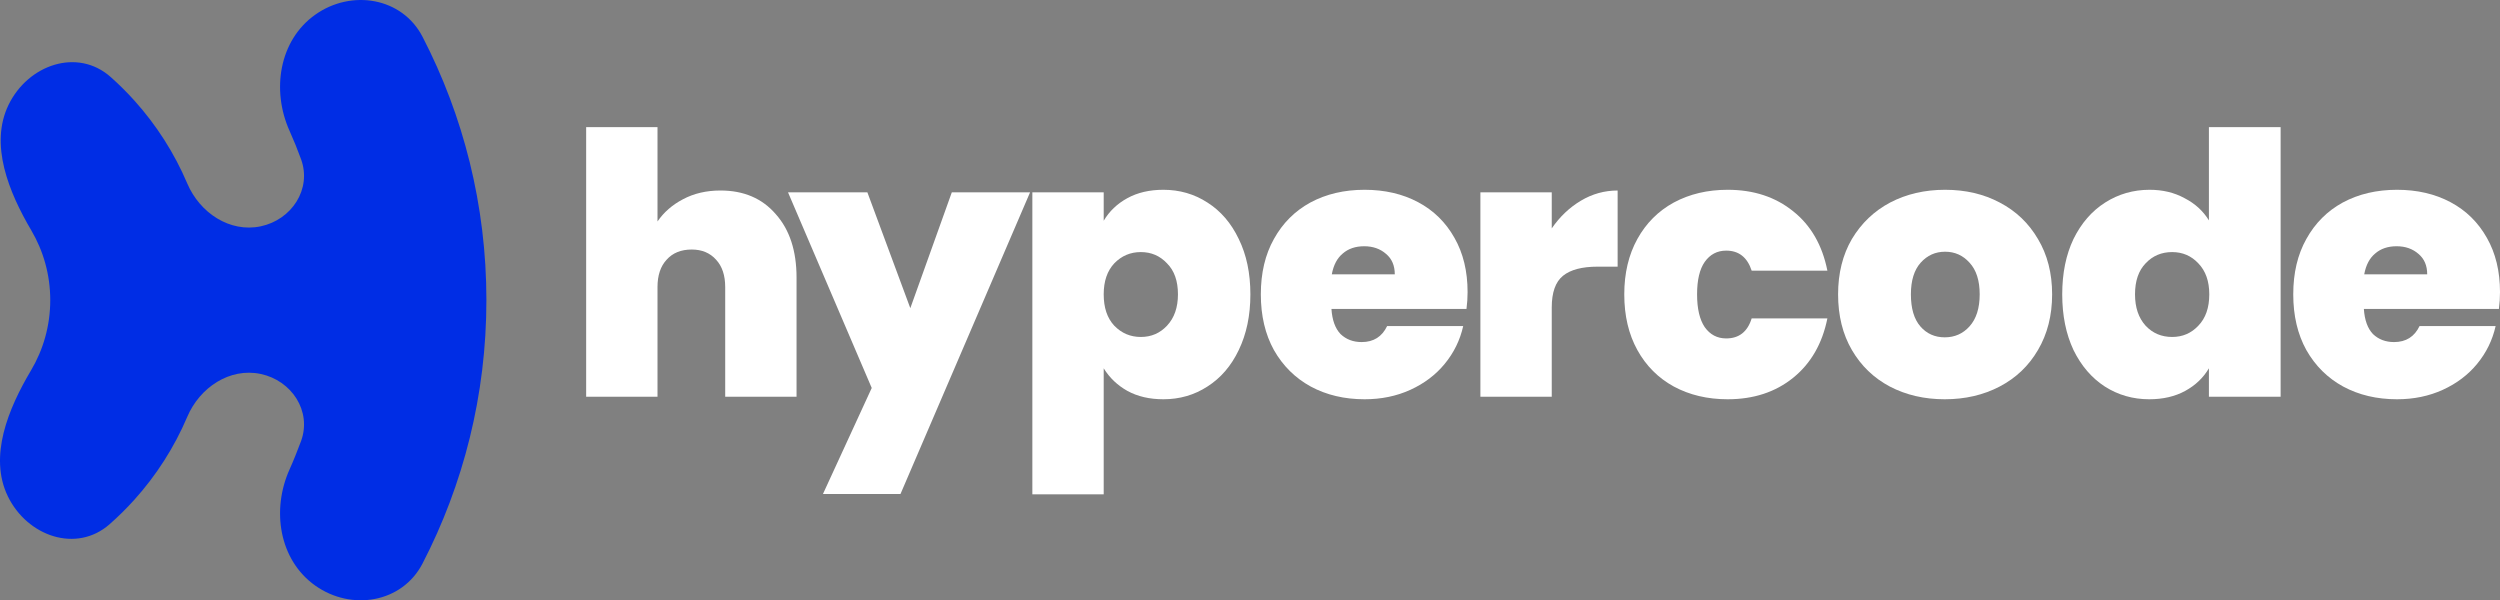 <svg width="354" height="85" viewBox="0 0 354 85" fill="none" xmlns="http://www.w3.org/2000/svg">
<rect x="0" y="0" width="354" height="85" fill="#808080" stroke="none"/>
<path d="M44.64 2.079C49.764 -1.552 56.942 -0.374 59.828 5.203C65.609 16.373 68.874 29.055 68.874 42.5C68.874 55.945 65.609 68.627 59.828 79.797C56.942 85.374 49.764 86.552 44.64 82.921C39.511 79.285 38.422 72.205 41.001 66.471C41.596 65.147 42.125 63.799 42.635 62.441C44.163 58.223 41.305 53.883 36.917 52.953C32.523 52.022 28.276 54.882 26.519 59.016C24.674 63.357 22.124 67.326 19.012 70.779C17.919 71.992 16.756 73.141 15.53 74.221C10.822 78.368 3.878 75.936 1.122 70.299C-1.64 64.647 1.177 57.857 4.391 52.448C6.122 49.536 7.116 46.134 7.116 42.5C7.116 38.895 6.138 35.519 4.433 32.622C1.252 27.217 -1.53 20.452 1.224 14.818C3.991 9.157 10.974 6.727 15.683 10.914C16.871 11.971 17.999 13.094 19.061 14.276C22.151 17.716 24.684 21.666 26.519 25.984L26.525 25.997C28.285 30.125 32.528 32.977 36.917 32.047C41.305 31.116 44.163 26.776 42.635 22.559C42.14 21.197 41.596 19.852 41.001 18.529C38.422 12.795 39.511 5.715 44.64 2.079Z" fill="#002DE5"/>
<path d="M102.019 26.976C105.318 26.976 107.929 28.094 109.853 30.329C111.812 32.53 112.791 35.523 112.791 39.306V56.175H102.689V40.647C102.689 38.996 102.26 37.706 101.401 36.778C100.542 35.815 99.39 35.333 97.947 35.333C96.435 35.333 95.25 35.815 94.391 36.778C93.532 37.706 93.102 38.996 93.102 40.647V56.175H83V18H93.102V31.361C93.996 30.054 95.198 29.005 96.71 28.214C98.257 27.389 100.026 26.976 102.019 26.976Z" fill="white"/>
<path d="M145.858 27.234L127.509 69.948H116.531L123.437 54.937L111.583 27.234H122.819L128.901 43.639L134.776 27.234H145.858Z" fill="white"/>
<path d="M156.284 31.258C157.074 29.917 158.191 28.851 159.634 28.059C161.077 27.268 162.778 26.873 164.737 26.873C167.039 26.873 169.118 27.475 170.973 28.679C172.863 29.882 174.341 31.602 175.406 33.837C176.505 36.073 177.055 38.687 177.055 41.679C177.055 44.671 176.505 47.302 175.406 49.571C174.341 51.807 172.863 53.526 170.973 54.73C169.118 55.934 167.039 56.536 164.737 56.536C162.778 56.536 161.077 56.14 159.634 55.349C158.225 54.558 157.108 53.492 156.284 52.151V70H146.181V27.234H156.284V31.258ZM166.798 41.679C166.798 39.787 166.283 38.325 165.252 37.294C164.255 36.227 163.018 35.694 161.541 35.694C160.063 35.694 158.809 36.227 157.778 37.294C156.782 38.36 156.284 39.821 156.284 41.679C156.284 43.57 156.782 45.049 157.778 46.115C158.809 47.181 160.063 47.714 161.541 47.714C163.018 47.714 164.255 47.181 165.252 46.115C166.283 45.014 166.798 43.536 166.798 41.679Z" fill="white"/>
<path d="M207.81 41.369C207.81 42.16 207.758 42.951 207.655 43.742H188.533C188.636 45.324 189.065 46.511 189.821 47.302C190.612 48.058 191.608 48.437 192.811 48.437C194.495 48.437 195.697 47.68 196.419 46.167H207.191C206.744 48.161 205.868 49.95 204.562 51.532C203.291 53.079 201.676 54.3 199.718 55.194C197.759 56.089 195.594 56.536 193.223 56.536C190.371 56.536 187.828 55.934 185.595 54.73C183.396 53.526 181.661 51.807 180.389 49.571C179.152 47.336 178.534 44.705 178.534 41.679C178.534 38.652 179.152 36.038 180.389 33.837C181.626 31.602 183.344 29.882 185.543 28.679C187.777 27.475 190.337 26.873 193.223 26.873C196.075 26.873 198.601 27.458 200.8 28.627C202.999 29.796 204.717 31.482 205.954 33.682C207.191 35.849 207.81 38.411 207.81 41.369ZM197.501 38.841C197.501 37.603 197.089 36.64 196.264 35.952C195.44 35.23 194.409 34.869 193.172 34.869C191.935 34.869 190.921 35.213 190.131 35.901C189.34 36.554 188.825 37.534 188.584 38.841H197.501Z" fill="white"/>
<path d="M219.727 32.341C220.861 30.691 222.235 29.384 223.85 28.421C225.465 27.458 227.2 26.976 229.056 26.976V37.758H226.221C224.022 37.758 222.39 38.188 221.325 39.048C220.259 39.907 219.727 41.403 219.727 43.536V56.175H209.624V27.234H219.727V32.341Z" fill="white"/>
<path d="M229.997 41.679C229.997 38.687 230.616 36.073 231.853 33.837C233.09 31.602 234.808 29.882 237.007 28.679C239.241 27.475 241.783 26.873 244.635 26.873C248.312 26.873 251.404 27.888 253.913 29.917C256.421 31.911 258.036 34.714 258.758 38.325H248.037C247.419 36.434 246.216 35.488 244.429 35.488C243.158 35.488 242.144 36.021 241.388 37.087C240.667 38.119 240.306 39.65 240.306 41.679C240.306 43.708 240.667 45.255 241.388 46.321C242.144 47.388 243.158 47.921 244.429 47.921C246.25 47.921 247.453 46.975 248.037 45.083H258.758C258.036 48.66 256.421 51.463 253.913 53.492C251.404 55.521 248.312 56.536 244.635 56.536C241.783 56.536 239.241 55.934 237.007 54.73C234.808 53.526 233.09 51.807 231.853 49.571C230.616 47.336 229.997 44.705 229.997 41.679Z" fill="white"/>
<path d="M275.376 56.536C272.49 56.536 269.895 55.934 267.593 54.73C265.325 53.526 263.539 51.807 262.233 49.571C260.927 47.336 260.274 44.705 260.274 41.679C260.274 38.687 260.927 36.073 262.233 33.837C263.573 31.602 265.377 29.882 267.645 28.679C269.947 27.475 272.541 26.873 275.428 26.873C278.314 26.873 280.891 27.475 283.159 28.679C285.461 29.882 287.265 31.602 288.571 33.837C289.911 36.073 290.581 38.687 290.581 41.679C290.581 44.671 289.911 47.302 288.571 49.571C287.265 51.807 285.461 53.526 283.159 54.73C280.857 55.934 278.262 56.536 275.376 56.536ZM275.376 47.766C276.785 47.766 277.953 47.25 278.881 46.218C279.843 45.152 280.324 43.639 280.324 41.679C280.324 39.718 279.843 38.222 278.881 37.191C277.953 36.159 276.802 35.643 275.428 35.643C274.053 35.643 272.902 36.159 271.974 37.191C271.047 38.222 270.583 39.718 270.583 41.679C270.583 43.673 271.029 45.187 271.923 46.218C272.816 47.25 273.967 47.766 275.376 47.766Z" fill="white"/>
<path d="M292.011 41.679C292.011 38.687 292.543 36.073 293.609 33.837C294.708 31.602 296.203 29.882 298.093 28.679C299.983 27.475 302.079 26.873 304.381 26.873C306.237 26.873 307.886 27.268 309.329 28.059C310.807 28.816 311.958 29.865 312.782 31.206V18H322.936V56.175H312.782V52.151C311.992 53.492 310.875 54.558 309.432 55.349C307.989 56.14 306.288 56.536 304.329 56.536C302.027 56.536 299.931 55.934 298.041 54.73C296.186 53.526 294.708 51.807 293.609 49.571C292.543 47.302 292.011 44.671 292.011 41.679ZM312.834 41.679C312.834 39.821 312.319 38.36 311.288 37.294C310.291 36.227 309.054 35.694 307.577 35.694C306.065 35.694 304.811 36.227 303.814 37.294C302.818 38.325 302.319 39.787 302.319 41.679C302.319 43.536 302.818 45.014 303.814 46.115C304.811 47.181 306.065 47.714 307.577 47.714C309.054 47.714 310.291 47.181 311.288 46.115C312.319 45.049 312.834 43.57 312.834 41.679Z" fill="white"/>
<path d="M354 41.369C354 42.16 353.948 42.951 353.845 43.742H334.723C334.826 45.324 335.256 46.511 336.012 47.302C336.802 48.058 337.799 48.437 339.001 48.437C340.685 48.437 341.888 47.68 342.609 46.167H353.381C352.935 48.161 352.059 49.95 350.753 51.532C349.481 53.079 347.866 54.3 345.908 55.194C343.949 56.089 341.785 56.536 339.414 56.536C336.562 56.536 334.019 55.934 331.785 54.73C329.586 53.526 327.851 51.807 326.58 49.571C325.343 47.336 324.724 44.705 324.724 41.679C324.724 38.652 325.343 36.038 326.58 33.837C327.817 31.602 329.535 29.882 331.734 28.679C333.967 27.475 336.527 26.873 339.414 26.873C342.266 26.873 344.791 27.458 346.99 28.627C349.189 29.796 350.907 31.482 352.144 33.682C353.381 35.849 354 38.411 354 41.369ZM343.692 38.841C343.692 37.603 343.279 36.64 342.455 35.952C341.63 35.23 340.599 34.869 339.362 34.869C338.125 34.869 337.111 35.213 336.321 35.901C335.531 36.554 335.015 37.534 334.775 38.841H343.692Z" fill="white"/>
</svg>
